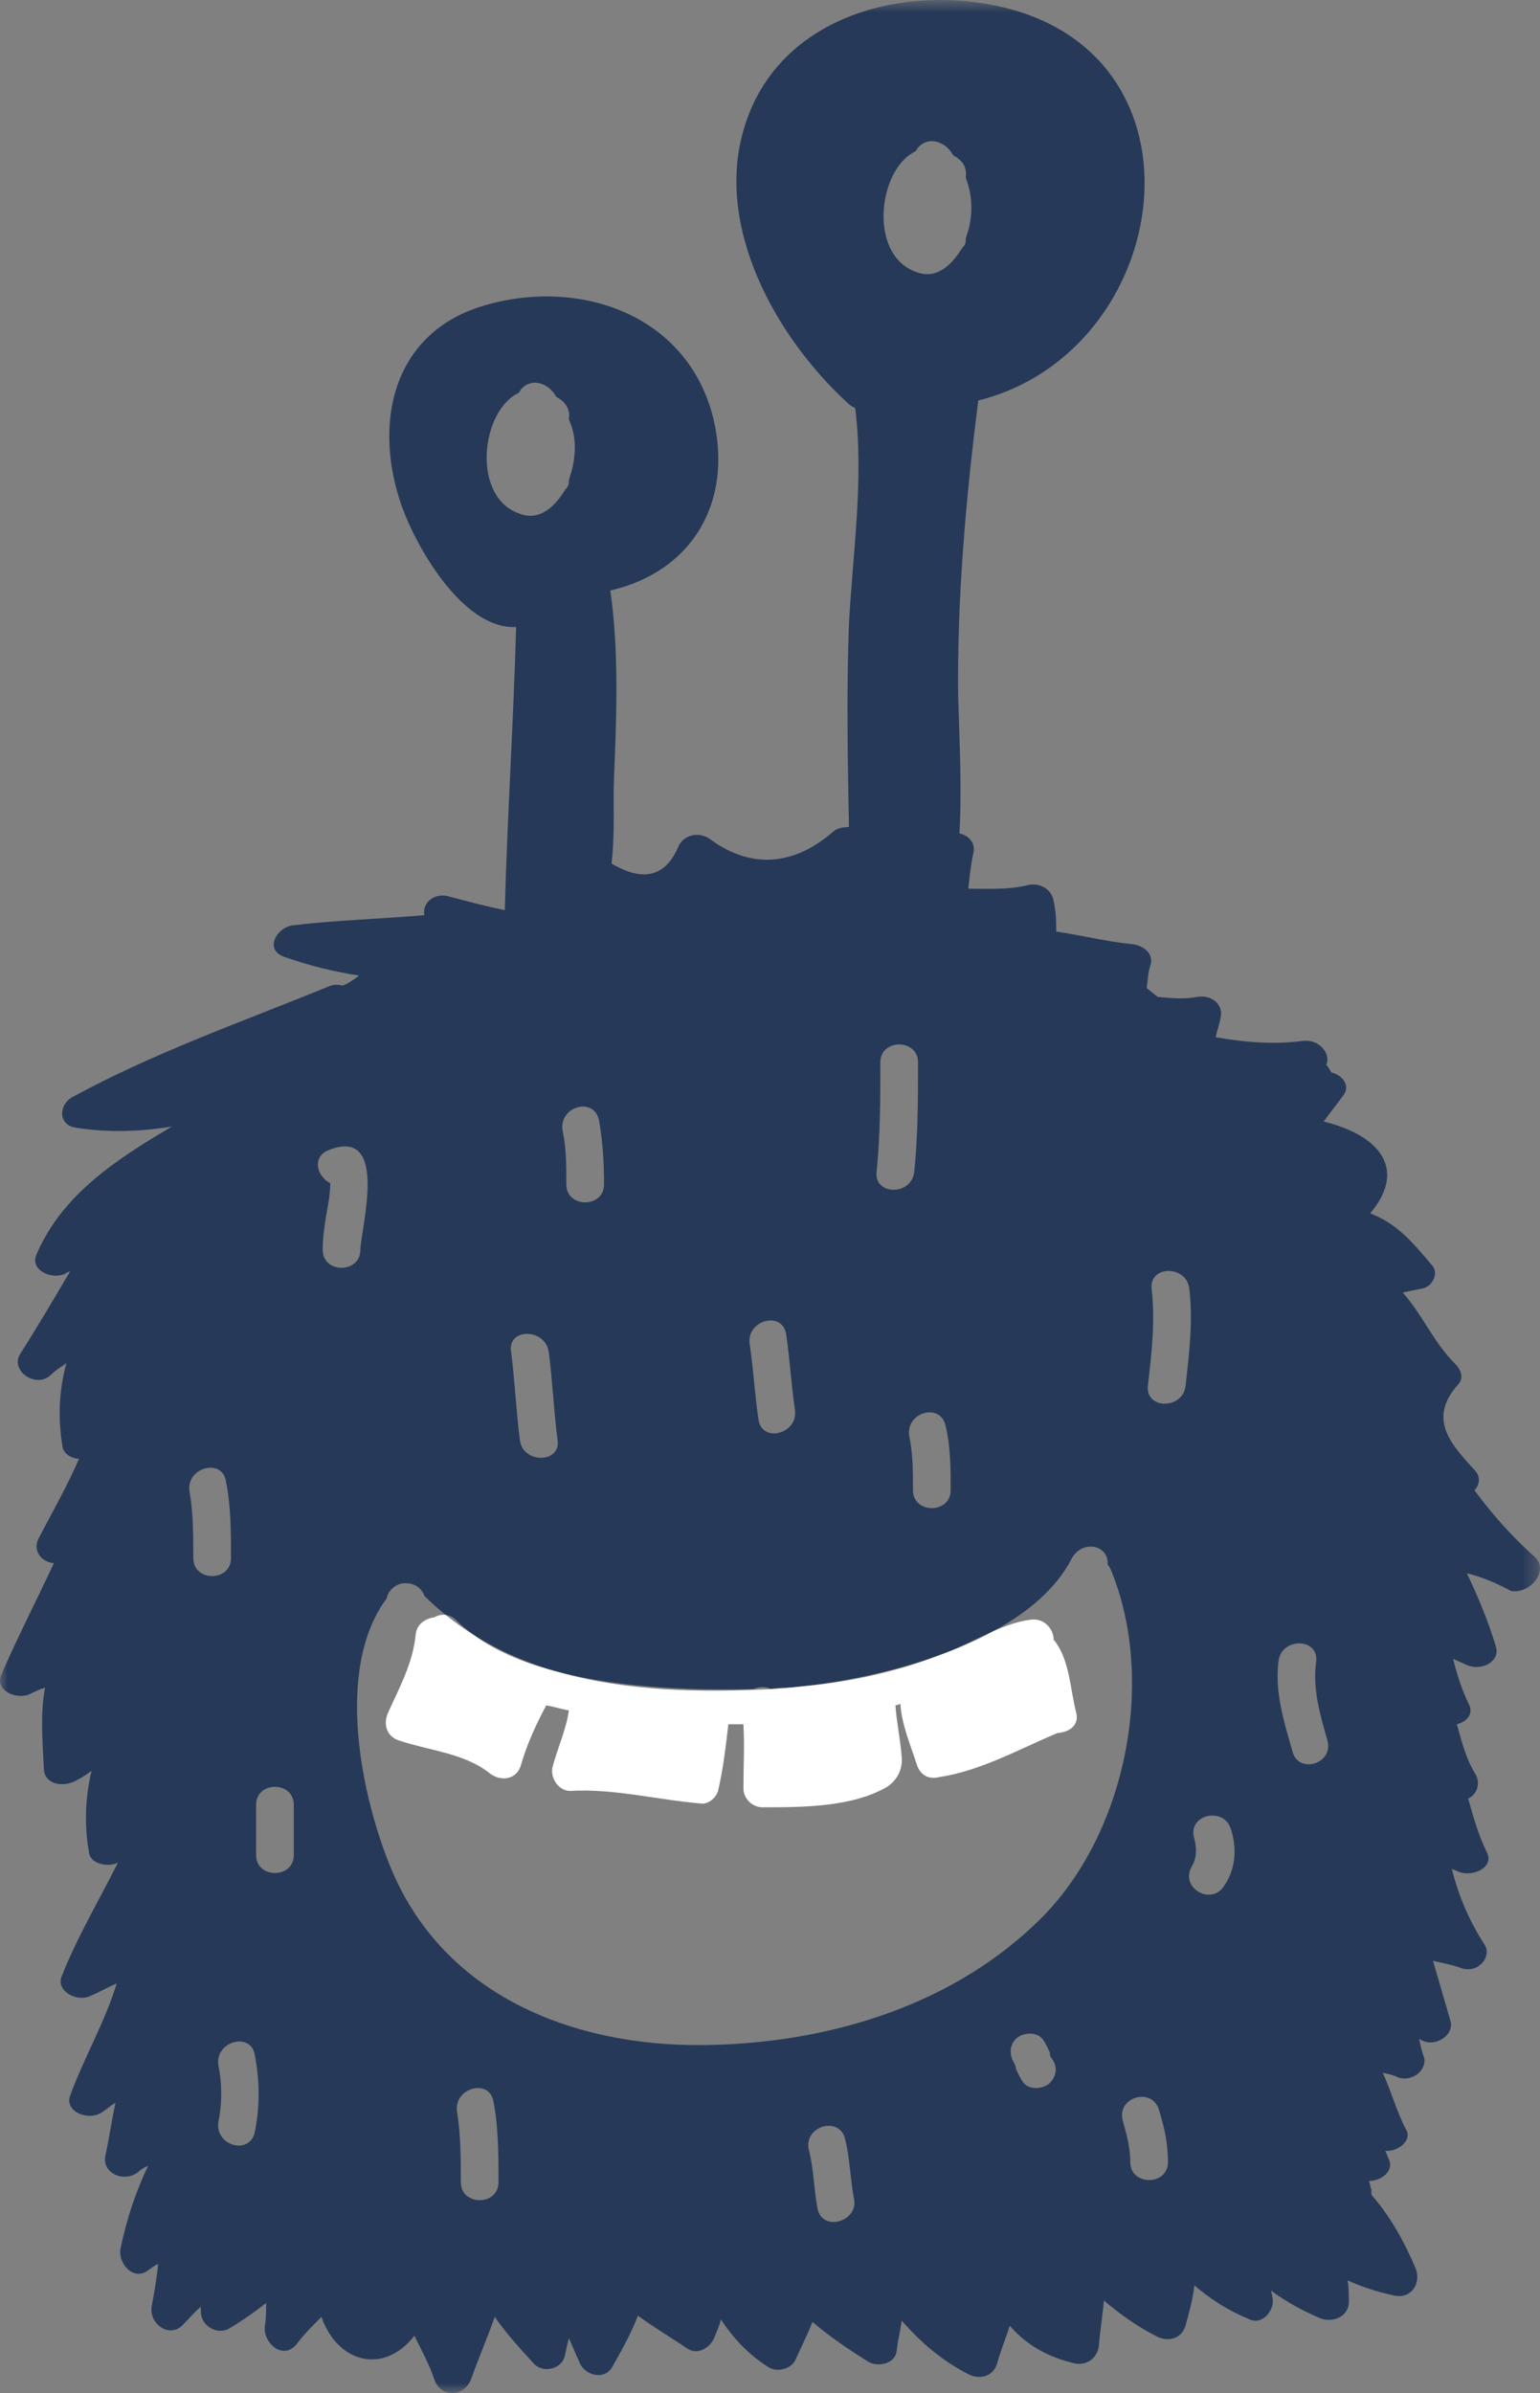 <?xml version="1.0" encoding="utf-8"?>
<svg viewBox="188 1071.838 102.674 159.473" width="102.674" height="159.473" xmlns="http://www.w3.org/2000/svg">
  <rect x="188" y="1071.838" width="102.674" height="159.473" fill="#808080" stroke="none"/>
  <g id="Page-1" transform="matrix(1, 0, 0, 1, 188, 1071)">
    <g id="Group-3" transform="translate(0, 0.151)">
      <mask id="mask-34" fill="white">
        <polygon points="102.674 0.688 0 0.688 0 160.161 102.674 160.161 102.674 0.688"/>
      </mask>
      <g id="Clip-2"/>
      <path d="M86.16,117.353 C85.574,115.342 84.988,113.413 85.239,111.4 C85.406,109.806 87.919,109.806 87.751,111.4 C87.5,113.245 88.002,114.922 88.505,116.682 C88.923,118.276 86.495,118.946 86.16,117.353 L86.16,117.353 Z M81.638,126.326 C80.801,127.751 78.623,126.493 79.461,125.068 C79.796,124.481 79.796,123.895 79.628,123.223 C79.126,121.631 81.554,121.043 82.057,122.552 C82.475,123.81 82.392,125.236 81.638,126.326 L81.638,126.326 Z M76.53,93.036 C76.781,90.855 77.032,88.759 76.781,86.58 C76.614,84.986 79.126,84.986 79.293,86.58 C79.545,88.676 79.293,90.855 79.042,93.036 C78.875,94.629 76.362,94.629 76.53,93.036 L76.53,93.036 Z M75.358,144.774 C75.358,143.767 75.106,142.929 74.855,142.006 C74.436,140.413 76.865,139.742 77.284,141.336 C77.619,142.426 77.87,143.516 77.87,144.774 C77.87,146.368 75.358,146.368 75.358,144.774 L75.358,144.774 Z M68.91,129.009 C63.048,134.543 54.841,136.892 46.886,136.975 C38.345,137.059 29.719,133.789 26.119,125.319 C24.109,120.541 22.267,111.903 25.784,107.207 C25.867,106.62 26.537,106.118 27.123,106.201 C27.626,106.201 28.128,106.537 28.296,107.039 C28.751,107.495 29.229,107.911 29.715,108.307 C29.953,108.336 30.191,108.434 30.389,108.633 C30.748,108.999 31.155,109.328 31.583,109.64 C33.37,110.761 35.301,111.571 37.32,112.136 C41.52,113.197 46.406,113.346 50.236,113.245 C50.654,113.077 51.073,113.077 51.408,113.245 C51.743,113.161 52.078,113.161 52.413,113.161 C52.752,113.138 53.089,113.107 53.428,113.075 C56.131,112.776 59.399,112.138 62.461,111.054 C62.741,110.948 63.022,110.844 63.299,110.73 C64.239,110.353 65.232,109.822 66.248,109.38 C68.514,108.143 70.398,106.575 71.422,104.608 C72.092,103.266 73.934,103.602 73.85,104.943 C73.934,105.028 73.934,105.111 74.018,105.194 C77.2,112.741 75.023,123.391 68.91,129.009 L68.91,129.009 Z M69.998,139.491 C69.58,139.91 68.658,139.994 68.24,139.491 C67.988,139.155 67.905,138.904 67.737,138.569 C67.737,138.401 67.653,138.317 67.653,138.233 C67.319,137.731 67.235,137.059 67.737,136.556 C68.156,136.137 69.077,136.054 69.496,136.556 C69.747,136.892 69.831,137.144 69.998,137.478 C69.998,137.563 69.998,137.731 70.082,137.814 C70.501,138.317 70.501,138.988 69.998,139.491 L69.998,139.491 Z M54.506,147.876 C54.255,146.535 54.255,145.193 53.92,143.935 C53.585,142.343 56.014,141.671 56.349,143.264 C56.684,144.606 56.684,145.948 56.935,147.206 C57.27,148.715 54.841,149.47 54.506,147.876 L54.506,147.876 Z M30.724,146.116 C30.724,144.522 30.724,143.013 30.473,141.419 C30.222,139.827 32.65,139.155 32.901,140.749 C33.236,142.509 33.236,144.271 33.236,146.116 C33.236,147.708 30.724,147.708 30.724,146.116 L30.724,146.116 Z M21.513,83.979 C21.513,83.058 21.68,82.051 21.848,81.129 C21.932,80.625 22.015,80.123 22.015,79.619 L22.015,79.535 C21.178,79.116 20.759,77.858 21.848,77.356 C25.951,75.679 24.109,82.302 24.025,83.979 C24.025,85.573 21.513,85.573 21.513,83.979 L21.513,83.979 Z M36.586,90.772 C36.837,92.701 36.921,94.713 37.172,96.642 C37.423,98.234 34.827,98.234 34.66,96.642 C34.409,94.713 34.325,92.701 34.074,90.772 C33.823,89.178 36.335,89.178 36.586,90.772 L36.586,90.772 Z M34.576,26.875 C34.66,26.791 34.66,26.707 34.744,26.624 C35.414,25.868 36.419,26.205 36.921,26.875 C37.005,26.958 37.005,27.043 37.088,27.126 C37.172,27.21 37.256,27.21 37.34,27.295 C37.842,27.629 38.01,28.133 37.926,28.636 C38.428,29.726 38.428,30.9 38.093,32.157 C38.01,32.326 38.01,32.494 37.926,32.661 L37.926,32.828 C37.926,32.996 37.842,33.164 37.675,33.332 C37.005,34.422 36,35.429 34.66,34.925 C31.394,33.834 32.064,28.049 34.576,26.875 L34.576,26.875 Z M39.936,75.342 C40.187,76.769 40.271,78.109 40.271,79.619 C40.271,81.212 37.758,81.212 37.758,79.619 C37.758,78.361 37.758,77.188 37.507,76.013 C37.256,74.421 39.601,73.749 39.936,75.342 L39.936,75.342 Z M52.413,89.598 C52.664,91.275 52.748,92.952 52.999,94.629 C53.25,96.223 50.822,96.894 50.571,95.3 C50.319,93.623 50.236,91.945 49.984,90.268 C49.733,88.676 52.162,88.004 52.413,89.598 L52.413,89.598 Z M58.442,78.78 C58.693,76.349 58.693,73.917 58.693,71.486 C58.693,69.892 61.206,69.892 61.206,71.486 C61.206,73.917 61.206,76.349 60.954,78.78 C60.787,80.374 58.275,80.374 58.442,78.78 L58.442,78.78 Z M63.383,99.996 C63.383,101.589 60.871,101.589 60.871,99.996 C60.871,98.738 60.871,97.564 60.619,96.39 C60.368,94.797 62.713,94.126 63.048,95.719 C63.383,97.144 63.383,98.571 63.383,99.996 L63.383,99.996 Z M61.038,10.775 C61.122,10.692 61.122,10.607 61.206,10.524 C61.875,9.768 62.88,10.105 63.383,10.775 C63.467,10.858 63.467,10.943 63.55,11.026 C63.634,11.111 63.718,11.111 63.801,11.194 C64.304,11.53 64.471,12.032 64.388,12.536 C64.806,13.626 64.89,14.8 64.555,16.057 C64.471,16.225 64.471,16.394 64.388,16.561 L64.388,16.728 C64.388,16.896 64.304,17.064 64.136,17.232 C63.467,18.321 62.462,19.329 61.122,18.825 C57.856,17.734 58.526,11.949 61.038,10.775 L61.038,10.775 Z M19.587,124.314 C19.587,125.906 17.075,125.906 17.075,124.314 L17.075,120.96 C17.075,119.366 19.587,119.366 19.587,120.96 L19.587,124.314 Z M16.991,142.762 C16.656,144.354 14.311,143.683 14.562,142.09 C14.814,140.832 14.814,139.575 14.562,138.317 C14.311,136.724 16.74,136.054 16.991,137.646 C17.326,139.408 17.326,141.085 16.991,142.762 L16.991,142.762 Z M12.888,104.524 C12.888,103.014 12.888,101.506 12.636,100.079 C12.385,98.486 14.814,97.815 15.065,99.409 C15.4,101.086 15.4,102.763 15.4,104.524 C15.4,106.118 12.888,106.118 12.888,104.524 L12.888,104.524 Z M102.322,104.441 C100.814,103.098 99.475,101.589 98.302,99.996 C98.637,99.66 98.721,99.158 98.386,98.738 C96.795,96.977 95.12,95.3 97.214,92.952 C97.632,92.532 97.381,91.945 97.046,91.611 C95.539,90.101 94.869,88.34 93.529,86.831 C93.864,86.746 94.283,86.663 94.701,86.58 C95.539,86.495 95.958,85.489 95.455,84.986 C94.115,83.392 93.11,82.219 91.352,81.548 C93.697,78.78 92.273,76.432 88.253,75.426 C88.672,74.84 89.091,74.336 89.51,73.749 C90.096,73.078 89.51,72.324 88.756,72.157 C88.672,71.988 88.588,71.82 88.421,71.653 C88.756,70.982 88.002,69.892 86.83,70.06 C84.82,70.311 82.978,70.143 81.052,69.809 C81.136,69.389 81.303,68.97 81.387,68.466 C81.554,67.628 80.801,66.957 79.796,67.125 C78.958,67.293 78.121,67.208 77.2,67.125 C76.949,66.957 76.697,66.706 76.446,66.538 C76.53,66.035 76.53,65.531 76.697,65.029 C76.949,64.274 76.279,63.687 75.441,63.603 C73.767,63.435 72.092,63.016 70.417,62.764 C70.417,62.094 70.417,61.506 70.249,60.752 C70.166,60.081 69.496,59.494 68.575,59.662 C67.235,59.998 65.895,59.913 64.555,59.913 C64.639,59.159 64.723,58.321 64.89,57.565 C65.058,56.894 64.639,56.392 63.969,56.224 C64.136,53.205 63.969,50.103 63.885,47.168 C63.801,40.627 64.388,33.918 65.225,27.378 C78.288,24.108 81.219,4.066 66.314,1.048 C59.614,-0.294 51.827,2.054 49.649,9.098 C47.556,15.723 51.743,23.185 56.516,27.545 C56.684,27.714 56.851,27.797 57.019,27.882 C57.605,32.661 56.851,37.525 56.6,42.304 C56.432,46.832 56.516,51.361 56.6,55.805 C56.181,55.805 55.762,55.888 55.511,56.14 C52.999,58.321 50.152,58.655 47.388,56.644 C46.635,56.056 45.546,56.307 45.211,57.146 C44.123,59.662 42.197,59.075 40.773,58.236 C41.024,56.056 40.857,53.793 40.94,52.451 C41.108,48.426 41.275,44.066 40.689,40.041 C46.132,38.783 48.896,34.171 47.556,28.553 C45.797,21.509 38.428,19.16 32.148,21.089 C26.119,22.933 24.862,28.972 26.788,34.422 C27.71,37.022 30.808,42.639 34.409,42.472 C34.241,48.761 33.823,55.05 33.655,61.339 C32.399,61.087 31.143,60.752 29.887,60.417 C28.882,60.166 28.128,60.919 28.296,61.675 C25.365,61.926 22.434,62.009 19.587,62.345 C18.498,62.429 17.577,63.939 18.917,64.441 C20.592,65.029 22.267,65.448 23.941,65.699 C23.606,65.951 23.271,66.202 22.853,66.37 C22.518,66.287 22.183,66.287 21.848,66.455 C16.07,68.803 10.124,70.899 4.765,73.834 C3.927,74.336 3.844,75.679 5.1,75.845 C7.277,76.181 9.371,76.098 11.464,75.762 C7.612,78.026 4.095,80.374 2.42,84.316 C2.001,85.322 3.425,85.993 4.346,85.573 C4.43,85.489 4.514,85.489 4.681,85.405 C3.593,87.25 2.504,89.095 1.332,90.939 C0.662,92.03 2.42,93.288 3.425,92.282 C3.76,91.945 4.095,91.778 4.43,91.526 C3.927,93.371 3.844,95.217 4.179,97.144 C4.262,97.564 4.765,97.9 5.267,97.9 C4.514,99.66 3.509,101.421 2.588,103.183 C2.169,103.937 2.671,104.775 3.593,104.86 C2.42,107.375 1.164,109.806 0.075,112.322 C-0.343,113.328 1.08,113.999 2.001,113.58 C2.336,113.413 2.671,113.245 3.006,113.161 C2.671,114.922 2.839,116.682 2.923,118.527 C2.923,119.617 4.262,119.869 5.184,119.283 C5.519,119.115 5.77,118.946 6.105,118.696 C5.686,120.456 5.602,122.301 5.937,124.146 C6.021,124.9 7.193,125.153 7.863,124.816 C6.607,127.332 5.1,129.848 4.095,132.447 C3.76,133.37 5.1,134.124 6.021,133.705 C6.607,133.453 7.193,133.119 7.78,132.866 C7.026,135.382 5.602,137.814 4.681,140.329 C4.262,141.419 5.937,142.09 6.858,141.419 C7.11,141.252 7.361,141 7.696,140.832 C7.445,142.006 7.277,143.181 7.026,144.354 C6.775,145.444 8.198,146.199 9.203,145.444 C9.371,145.278 9.622,145.11 9.873,145.025 C9.036,146.787 8.449,148.547 8.031,150.56 C7.863,151.482 8.868,152.74 9.873,151.986 C10.124,151.818 10.292,151.65 10.543,151.567 C10.459,152.488 10.292,153.411 10.124,154.334 C9.873,155.507 11.297,156.598 12.218,155.592 C12.636,155.172 12.971,154.753 13.39,154.417 L13.39,154.753 C13.39,155.675 14.479,156.345 15.316,155.842 C16.153,155.34 16.991,154.753 17.745,154.165 C17.745,154.668 17.745,155.172 17.661,155.675 C17.493,156.765 18.833,158.023 19.754,156.932 C20.257,156.262 20.843,155.675 21.429,155.088 C22.518,158.19 25.616,158.946 27.626,156.345 C28.128,157.352 28.631,158.275 28.966,159.28 C29.384,160.454 30.892,160.454 31.394,159.28 C31.897,157.856 32.483,156.513 32.985,155.088 C33.739,156.179 34.66,157.184 35.581,158.19 C36.167,158.861 37.507,158.609 37.675,157.603 C37.758,157.184 37.842,156.849 37.926,156.513 C38.177,157.017 38.345,157.519 38.596,158.023 C38.931,159.029 40.354,159.365 40.857,158.358 C41.527,157.184 42.113,156.094 42.532,155.004 C43.536,155.759 44.709,156.43 45.797,157.184 C46.551,157.688 47.388,157.1 47.64,156.43 C47.807,156.011 47.975,155.675 48.058,155.255 C48.896,156.513 49.901,157.603 51.24,158.442 C51.743,158.777 52.664,158.609 52.999,158.023 C53.418,157.1 53.836,156.262 54.171,155.423 C55.344,156.43 56.6,157.269 57.94,158.107 C58.61,158.442 59.698,158.19 59.782,157.352 C59.866,156.598 60.033,156.011 60.117,155.34 C61.373,156.765 62.797,158.023 64.639,158.946 C65.393,159.28 66.23,159.029 66.481,158.19 C66.732,157.269 67.067,156.513 67.319,155.675 C68.407,156.932 69.831,157.771 71.673,158.19 C72.51,158.358 73.18,157.771 73.264,157.017 C73.348,155.926 73.515,155.004 73.599,153.998 C74.688,154.921 75.86,155.759 77.2,156.43 C77.953,156.765 78.791,156.513 79.042,155.675 C79.293,154.753 79.545,153.83 79.628,152.991 C80.717,153.914 81.889,154.668 83.313,155.255 C84.234,155.675 85.071,154.501 84.82,153.746 C84.82,153.578 84.736,153.411 84.736,153.327 C85.741,154.082 86.83,154.668 88.002,155.172 C88.84,155.507 89.928,155.088 89.928,154.082 C89.928,153.578 89.928,153.076 89.845,152.657 C90.766,153.076 91.771,153.411 92.943,153.663 C94.115,153.914 94.785,152.824 94.367,151.818 C93.613,150.056 92.692,148.379 91.436,146.955 L91.436,146.618 C91.352,146.451 91.352,146.199 91.268,146.031 C92.106,146.031 92.943,145.361 92.608,144.606 C92.524,144.439 92.44,144.187 92.357,144.02 C93.194,144.103 94.115,143.348 93.78,142.677 C93.11,141.419 92.775,140.079 92.189,138.821 C92.608,138.904 92.943,138.988 93.278,139.155 C94.283,139.408 95.12,138.569 94.953,137.814 C94.785,137.394 94.701,136.975 94.618,136.556 C95.539,137.227 96.962,136.388 96.711,135.382 L95.539,131.357 C96.209,131.525 96.795,131.608 97.465,131.861 C98.637,132.195 99.475,131.022 98.972,130.267 C97.884,128.59 97.214,126.913 96.795,125.236 C96.962,125.319 97.046,125.319 97.214,125.404 C98.135,125.823 99.642,125.153 99.14,124.146 C98.553,122.971 98.219,121.714 97.884,120.541 C98.47,120.288 98.721,119.534 98.386,118.946 C97.716,117.857 97.465,116.767 97.13,115.592 C97.8,115.425 98.219,114.922 97.967,114.334 C97.465,113.328 97.13,112.238 96.879,111.232 C97.214,111.4 97.465,111.483 97.8,111.651 C98.805,112.07 100.061,111.4 99.726,110.393 C99.223,108.716 98.553,107.124 97.8,105.53 C98.805,105.781 99.81,106.201 100.731,106.705 C101.987,106.956 103.327,105.362 102.322,104.441 L102.322,104.441 Z" id="Fill-1" fill="#263958" mask="url(#mask-34)"/>
    </g>
    <path d="M28.965,108.616 C28.379,108.7 27.793,109.035 27.709,109.79 C27.542,111.635 26.621,113.312 25.867,114.989 C25.532,115.744 25.783,116.582 26.621,116.834 C28.63,117.505 30.975,117.672 32.65,119.014 C33.404,119.601 34.492,119.433 34.743,118.427 C35.162,117.001 35.748,115.744 36.418,114.486 C36.921,114.57 37.423,114.737 37.926,114.821 C37.758,116.079 37.172,117.337 36.837,118.595 C36.67,119.349 37.256,120.188 38.009,120.188 C40.94,120.02 43.787,120.775 46.718,121.026 C47.221,121.11 47.807,120.607 47.891,120.104 C48.226,118.678 48.393,117.169 48.561,115.744 L49.482,115.744 L49.565,115.744 C49.649,117.169 49.565,118.595 49.565,120.02 C49.565,120.691 50.152,121.278 50.822,121.278 C53.501,121.278 56.767,121.278 59.112,119.936 C59.782,119.517 60.2,118.762 60.117,117.924 C60.033,116.75 59.782,115.66 59.698,114.486 C59.782,114.486 59.949,114.402 60.033,114.402 C60.117,115.827 60.787,117.337 61.122,118.427 C61.373,119.182 61.959,119.433 62.629,119.265 C65.392,118.846 67.904,117.421 70.5,116.331 C71.505,116.247 71.924,115.66 71.756,114.989 C71.338,113.396 71.338,111.551 70.333,110.209 L70.249,110.125 C70.249,109.371 69.579,108.616 68.658,108.784 C67.849,108.894 67.042,109.186 66.247,109.532 C65.067,110.176 63.788,110.735 62.461,111.205 C59.581,112.299 56.539,112.941 53.428,113.226 C52.744,113.303 52.088,113.362 51.491,113.396 C46.849,113.638 41.875,113.564 37.32,112.287 C35.137,111.736 33.147,110.934 31.583,109.791 C30.941,109.388 30.316,108.947 29.715,108.458 C29.451,108.426 29.186,108.484 28.965,108.616" id="Fill-4" fill="#FFFFFF"/>
  </g>
</svg>